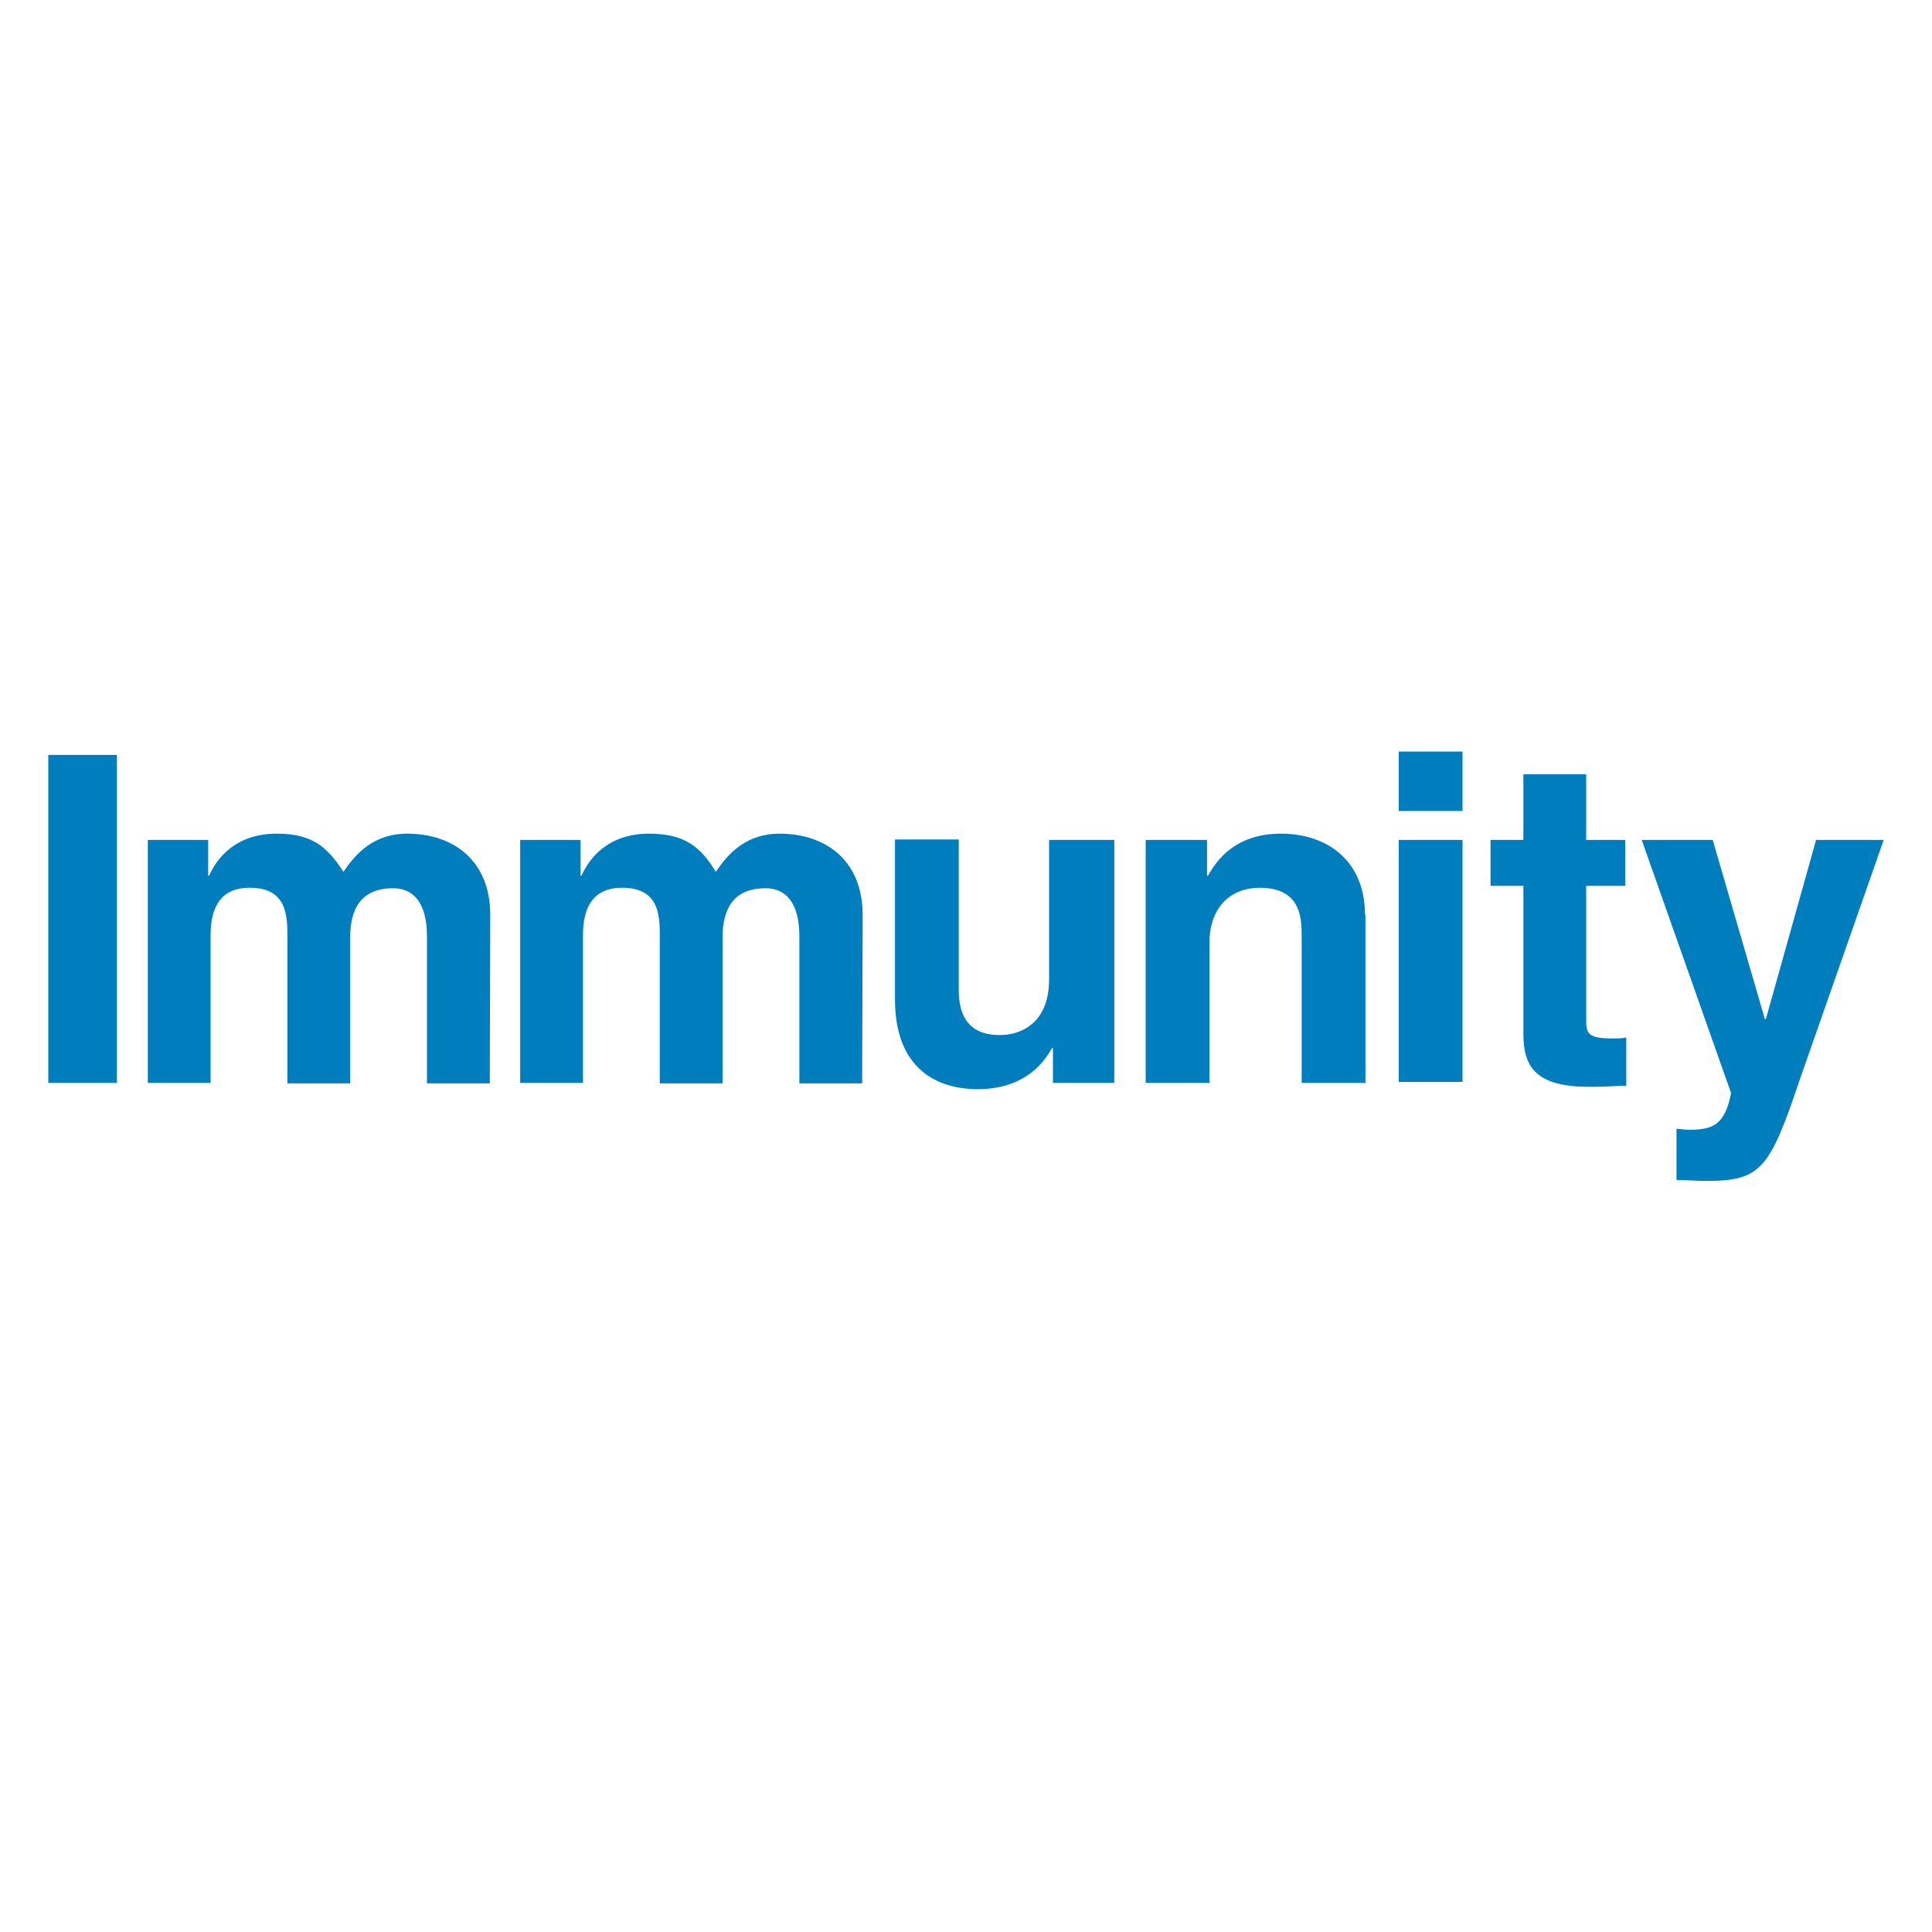 <?xml version="1.0" encoding="utf-8"?>
<!-- Generator: Adobe Illustrator 28.3.0, SVG Export Plug-In . SVG Version: 6.00 Build 0)  -->
<svg version="1.1" id="Layer_1" xmlns="http://www.w3.org/2000/svg" xmlns:xlink="http://www.w3.org/1999/xlink" x="0px" y="0px"
	 viewBox="0 0 400 400" style="enable-background:new 0 0 400 400;" xml:space="preserve">
<style type="text/css">
	.st0{fill:#007DBD;}
</style>
<path class="st0" d="M390,173.9h-14L365.6,211h-0.2l-10.8-37.1h-14.7l18.5,52.4c-1.3,6.8-4,7.6-8.7,7.6c-1.1,0-2.1-0.2-2.6-0.2v10.6
	c1.9,0,4.2,0.2,6.1,0.2c11.5,0,13.2-2.5,19.5-21.2L390,173.9z M328.6,160.3h-13.2v13.6h-6.8v9.5h6.8V214c0,6.4,2.1,11,13.4,11h1.7
	c2.1,0,4.2-0.2,6.2-0.2v-10c-0.9,0.2-1.9,0.2-2.8,0.2c-5.3,0-5.5-1.1-5.5-4v-27.6h8.1v-9.5h-8.1v-13.6H328.6z M302.8,155.6h-13.2
	v12.3h13.2V155.6z M289.6,224h13.2v-50.1h-13.2V224z M282.6,189.4c0-11.2-7.8-16.8-17.4-16.8c-9.6,0-13.4,5.7-15.1,8.7h-0.2v-7.4
	h-12.7v50.3h13.2v-28.9c0-7.6,4.5-11.5,10.4-11.5c8.5,0,8.7,6.2,8.7,10v30.4h13.2v-34.8H282.6z M230.4,173.9h-13.2v28.9
	c0,9.1-5.9,11.5-10.2,11.5c-4,0-8.5-1.5-8.5-9.3v-31.2h-13.2V207c0,12.9,7.2,18.5,17.2,18.5c7,0,12.3-3,15.3-8.5h0.2v7.2h12.7v-50.3
	H230.4z M178.6,189.4c0-11.2-7.6-16.8-17.2-16.8c-7.9,0-11.5,5.5-13.2,7.9c-3.2-5.3-6.6-7.9-13.8-7.9c-8.7,0-12.5,5.3-14,8.7h-0.2
	v-7.4h-12.5v50.3h13v-30.6c0-5.5,1.9-9.8,8.1-9.8c7.8,0,7.8,5.9,7.8,10.2v30.3h13v-30.2c0-6,2.3-10.2,8.9-10.2c3.8,0,7,2.5,7,10
	v30.4h13L178.6,189.4L178.6,189.4z M101.5,189.4c0-11.2-7.6-16.8-17.2-16.8c-7.9,0-11.5,5.5-13.2,7.9c-3.4-5.3-6.6-7.9-13.8-7.9
	c-8.7,0-12.5,5.3-14,8.7h-0.2v-7.4H30.6v50.3h13v-30.6c0-5.5,1.9-9.8,8.1-9.8c7.8,0,7.8,5.9,7.8,10.2v30.3h13v-30.2
	c0-6,2.3-10.2,8.9-10.2c3.8,0,7,2.5,7,10v30.4h13L101.5,189.4L101.5,189.4z M24.2,156.3H10v67.9h14.2V156.3z"/>
</svg>
